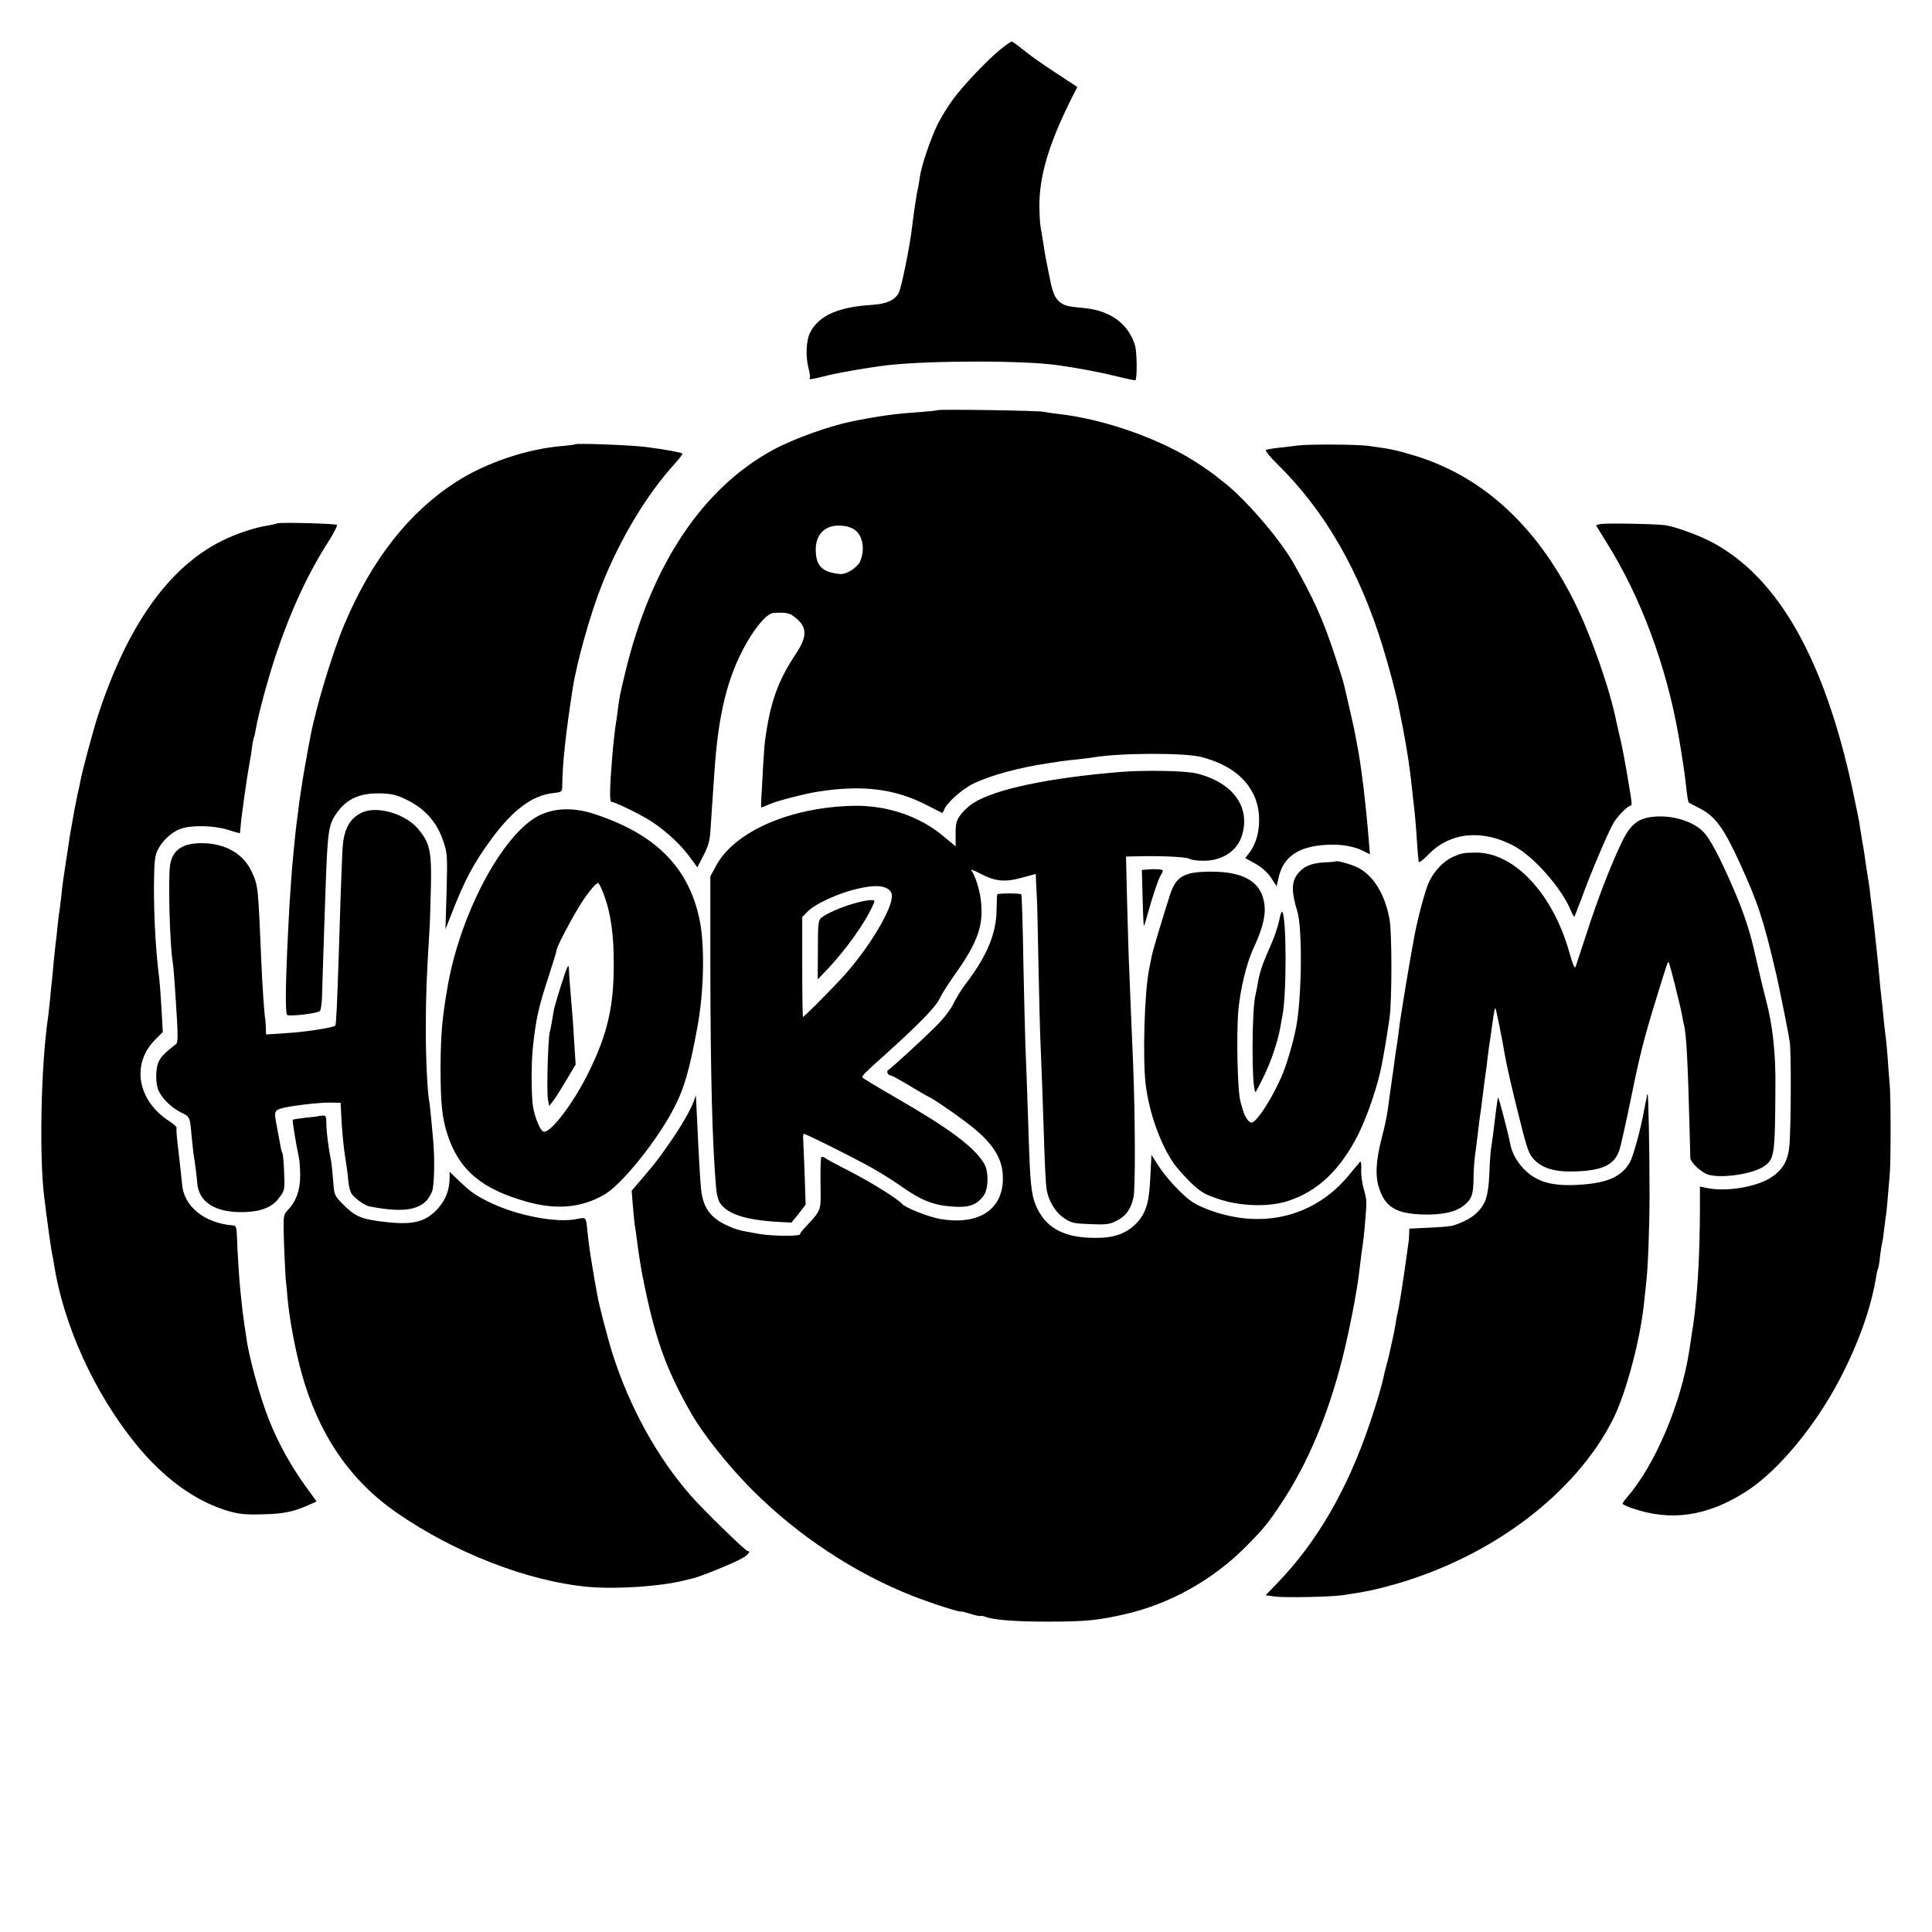 <?xml version="1.0" standalone="no"?>
<!DOCTYPE svg PUBLIC "-//W3C//DTD SVG 20010904//EN"
 "http://www.w3.org/TR/2001/REC-SVG-20010904/DTD/svg10.dtd">
<svg version="1.0" xmlns="http://www.w3.org/2000/svg"
 width="1024pt" height="1024pt" viewBox="0 0 1024 1024"
 preserveAspectRatio="xMidYMid meet">
<g transform="translate(0,1024) scale(0.1,-0.1)"
fill="#000000" stroke="none">
<path d="M5310 9984 c-70 -54 -210 -202 -262 -275 -26 -36 -61 -93 -78 -127
-37 -75 -87 -222 -95 -282 -3 -25 -8 -52 -10 -60 -5 -16 -24 -142 -31 -205
-11 -96 -56 -320 -70 -346 -20 -40 -65 -60 -143 -65 -179 -11 -281 -57 -327
-146 -21 -41 -25 -126 -9 -188 7 -27 10 -51 7 -54 -9 -10 12 -7 94 14 76 18
228 44 324 55 232 25 723 25 899 -1 118 -17 228 -38 311 -59 52 -13 96 -22 98
-20 10 10 8 151 -2 184 -34 112 -127 182 -259 197 -92 9 -104 12 -123 22 -37
20 -52 48 -69 132 -9 47 -19 94 -21 105 -2 11 -9 49 -14 85 -6 36 -13 76 -15
90 -3 14 -5 59 -6 100 -2 165 49 336 172 582 l29 57 -114 75 c-62 40 -139 94
-170 120 -31 25 -60 46 -64 46 -4 0 -27 -16 -52 -36z"/>
<path d="M4969 8066 c-2 -2 -49 -7 -104 -11 -123 -8 -214 -21 -352 -49 -121
-25 -307 -92 -413 -149 -377 -204 -649 -612 -786 -1181 -30 -125 -29 -121 -40
-201 -4 -33 -8 -62 -9 -65 -3 -11 -16 -128 -20 -180 -13 -157 -15 -240 -5
-240 19 0 162 -70 216 -106 77 -51 151 -120 199 -185 l41 -56 32 62 c24 45 34
79 37 126 2 35 7 96 9 134 3 39 8 111 11 160 20 325 69 527 173 709 52 91 110
155 140 157 75 5 91 0 129 -34 52 -48 49 -97 -11 -186 -94 -142 -134 -255
-161 -456 -3 -16 -7 -82 -11 -145 -3 -63 -7 -136 -9 -162 -1 -27 -1 -48 0 -48
2 0 23 8 47 19 40 17 183 54 253 65 234 37 410 16 578 -72 40 -20 75 -38 79
-40 3 -2 9 6 12 16 12 35 95 110 158 140 89 43 244 85 396 107 17 3 47 7 65
10 17 3 57 7 87 10 30 3 66 8 80 10 144 25 491 26 580 2 141 -38 231 -105 277
-204 43 -94 33 -225 -23 -300 l-24 -31 56 -31 c36 -21 64 -47 82 -75 l28 -43
12 50 c27 115 119 170 287 170 59 0 115 -11 158 -32 l38 -19 -6 71 c-7 95 -22
234 -29 292 -2 11 -6 45 -10 75 -4 30 -11 78 -16 105 -5 28 -12 64 -15 80 -2
17 -16 80 -30 140 -14 61 -28 121 -31 134 -2 13 -25 84 -49 157 -62 189 -111
298 -219 489 -75 132 -263 349 -375 433 -20 15 -38 30 -41 33 -3 3 -39 28 -80
56 -197 132 -497 240 -750 269 -30 3 -64 9 -75 11 -24 7 -559 15 -566 9z
m-442 -632 c47 -30 60 -108 30 -174 -7 -13 -29 -34 -50 -46 -32 -18 -46 -20
-85 -12 -67 12 -95 44 -98 111 -4 65 21 112 69 132 38 16 101 11 134 -11z"/>
<path d="M3048 7885 c-2 -2 -32 -6 -68 -9 -186 -15 -406 -89 -562 -190 -249
-159 -448 -412 -593 -756 -62 -147 -150 -436 -180 -595 -16 -82 -34 -188 -40
-222 -3 -21 -7 -48 -9 -58 -2 -11 -7 -45 -11 -75 -3 -30 -8 -66 -10 -80 -4
-25 -15 -128 -20 -185 -6 -55 -17 -209 -20 -260 -22 -396 -26 -595 -11 -596
38 -5 159 11 171 22 6 6 11 42 12 82 1 40 4 142 7 227 3 85 8 232 11 325 12
336 15 357 68 427 50 65 114 93 212 93 65 -1 91 -6 138 -28 105 -48 172 -121
207 -227 21 -61 22 -78 17 -265 l-6 -200 34 86 c69 177 116 265 211 394 112
152 213 227 321 241 53 6 53 6 53 43 2 123 18 270 56 516 23 142 93 392 155
548 96 241 236 474 380 633 28 31 49 58 46 60 -5 6 -94 22 -194 35 -81 10
-368 21 -375 14z"/>
<path d="M6880 7879 c-30 -4 -79 -10 -108 -13 -29 -3 -57 -8 -62 -11 -6 -3 23
-39 63 -78 247 -242 432 -562 555 -962 36 -117 76 -268 88 -335 3 -14 11 -56
19 -95 24 -125 38 -219 50 -335 4 -36 8 -76 10 -89 2 -13 7 -67 11 -120 3 -53
8 -109 9 -126 2 -16 4 -36 4 -43 1 -7 25 11 54 41 113 116 283 133 450 44 105
-55 253 -223 303 -343 8 -20 17 -35 19 -33 1 2 19 49 40 104 46 128 141 350
168 395 22 36 75 90 90 90 8 0 6 22 -8 100 -1 8 -8 49 -15 90 -7 41 -20 111
-30 155 -11 45 -21 92 -24 105 -34 171 -138 466 -226 639 -200 398 -486 658
-842 766 -102 31 -125 35 -248 52 -62 8 -313 9 -370 2z"/>
<path d="M1469 7466 c-2 -2 -24 -7 -47 -11 -70 -10 -171 -44 -247 -82 -282
-141 -500 -449 -656 -926 -27 -84 -81 -286 -93 -347 -2 -14 -9 -45 -15 -70 -5
-25 -12 -61 -16 -80 -3 -19 -10 -57 -15 -85 -5 -27 -12 -68 -15 -90 -3 -22
-10 -69 -16 -105 -16 -105 -17 -112 -24 -180 -4 -36 -9 -72 -10 -80 -2 -8 -6
-44 -10 -80 -3 -36 -8 -76 -10 -90 -2 -14 -6 -56 -10 -95 -3 -38 -8 -86 -10
-105 -2 -19 -7 -64 -10 -100 -4 -36 -8 -76 -10 -90 -38 -256 -48 -739 -20
-960 3 -19 7 -55 10 -80 8 -63 26 -191 31 -215 3 -11 7 -36 10 -55 51 -324
213 -680 431 -950 151 -187 322 -310 498 -360 56 -16 92 -19 185 -16 111 3
163 15 251 56 l27 12 -63 87 c-74 103 -141 224 -189 345 -47 116 -109 342
-121 441 -3 22 -7 49 -9 60 -2 12 -7 48 -11 80 -3 33 -8 76 -10 95 -6 48 -17
222 -19 294 -2 51 -5 60 -21 61 -152 12 -261 101 -270 219 -2 22 -10 97 -18
166 -9 68 -14 127 -11 132 3 4 -15 20 -38 35 -170 109 -204 305 -75 433 l40
40 -7 123 c-4 67 -9 136 -11 152 -19 150 -29 320 -29 490 1 133 4 167 19 198
23 49 74 97 122 114 57 21 177 18 251 -5 34 -11 63 -19 63 -18 1 0 2 15 4 31
1 17 5 53 9 80 4 28 9 68 12 90 7 53 23 154 29 185 3 14 8 45 11 70 3 25 8 48
10 51 2 3 6 21 9 40 14 83 69 285 110 406 78 231 169 427 278 596 27 43 46 81
43 85 -8 7 -310 15 -317 8z"/>
<path d="M8488 7463 c-16 -2 -28 -6 -28 -8 0 -1 25 -42 55 -90 181 -288 316
-652 381 -1020 20 -116 34 -209 38 -250 8 -74 13 -105 17 -109 2 -2 27 -15 55
-29 84 -42 130 -104 216 -293 97 -213 124 -295 194 -594 17 -76 64 -309 70
-352 8 -54 7 -419 -1 -541 -6 -84 -32 -133 -95 -176 -77 -52 -238 -79 -342
-58 l-38 8 0 -128 c-1 -212 -10 -386 -26 -528 -5 -45 -9 -76 -30 -210 -42
-280 -182 -611 -329 -779 -14 -16 -25 -32 -25 -36 0 -3 21 -14 48 -23 208 -73
404 -44 612 91 167 109 363 346 491 592 101 193 167 380 194 549 3 19 8 37 10
41 2 3 7 33 10 65 4 33 9 62 10 65 2 3 7 33 10 65 4 33 9 68 10 77 2 9 7 52
10 95 4 43 9 101 11 128 6 71 6 409 0 475 -3 30 -8 95 -11 144 -4 49 -8 96
-10 105 -1 9 -6 48 -10 86 -3 39 -8 84 -10 100 -4 30 -10 87 -20 200 -3 33 -8
76 -10 95 -2 19 -7 62 -10 95 -4 33 -8 71 -10 85 -2 14 -7 50 -10 80 -3 30 -8
66 -10 80 -3 14 -9 57 -15 95 -5 39 -12 81 -14 95 -3 14 -8 43 -11 65 -4 22
-9 54 -11 70 -3 17 -19 93 -35 170 -149 689 -391 1119 -739 1308 -66 36 -192
83 -252 93 -41 7 -303 12 -340 7z"/>
<path d="M5945 6149 c-382 -31 -670 -91 -786 -165 -21 -13 -50 -40 -66 -60
-24 -33 -28 -46 -28 -104 l0 -66 -60 50 c-129 110 -304 169 -484 165 -337 -8
-632 -138 -728 -322 l-28 -52 0 -495 c1 -546 10 -917 30 -1150 3 -40 12 -75
24 -90 41 -56 135 -86 301 -96 l75 -4 38 47 37 48 -5 160 c-4 88 -7 172 -8
187 -1 15 0 28 3 29 6 1 194 -91 325 -161 55 -29 138 -80 185 -113 109 -78
176 -105 276 -112 89 -7 131 8 167 57 27 36 28 132 2 173 -55 88 -182 183
-472 350 -95 55 -173 102 -173 105 0 10 17 27 120 119 180 162 270 255 289
296 10 22 44 76 75 120 132 184 163 275 143 417 -8 53 -32 125 -49 145 -6 7
15 0 45 -16 81 -43 133 -48 223 -23 l74 20 1 -36 c1 -21 3 -55 4 -77 2 -22 6
-186 9 -365 4 -179 8 -368 11 -420 5 -117 13 -330 20 -555 3 -93 8 -188 11
-210 8 -64 44 -127 92 -160 39 -27 52 -30 141 -33 84 -4 103 -1 138 17 52 26
77 62 91 126 10 47 9 417 -2 700 -9 207 -17 410 -21 510 -3 55 -7 211 -11 348
l-6 247 38 1 c136 4 278 -2 296 -12 12 -7 48 -12 80 -11 95 0 173 51 199 129
50 152 -43 284 -236 333 -58 15 -268 19 -400 9z m-1232 -626 c14 -14 17 -25
12 -52 -16 -84 -136 -276 -257 -408 -59 -65 -206 -213 -212 -213 -2 0 -4 119
-4 265 l0 265 30 30 c41 41 162 96 261 119 90 21 141 19 170 -6z"/>
<path d="M4525 5451 c-67 -19 -140 -51 -170 -74 -18 -14 -20 -28 -20 -172 l-1
-156 46 48 c100 104 207 254 247 346 12 26 11 27 -15 26 -15 0 -54 -8 -87 -18z"/>
<path d="M1920 5934 c-69 -32 -100 -91 -105 -203 -5 -101 -14 -357 -20 -566
-8 -243 -13 -357 -18 -361 -10 -11 -168 -35 -263 -40 l-104 -7 -1 37 c-1 20
-2 39 -3 44 -5 18 -16 188 -21 307 -17 400 -17 399 -49 471 -44 97 -137 152
-259 155 -105 2 -161 -33 -175 -112 -12 -67 -2 -437 14 -522 4 -22 13 -149 22
-301 5 -78 4 -122 -3 -128 -63 -50 -78 -65 -92 -91 -20 -39 -20 -125 0 -163
22 -43 70 -87 116 -110 47 -22 48 -25 56 -119 4 -38 8 -81 10 -95 13 -84 17
-120 20 -157 7 -106 98 -163 255 -157 87 3 145 27 181 77 28 38 29 43 25 133
-2 51 -6 96 -9 101 -3 4 -8 24 -11 43 -4 19 -12 65 -19 102 -15 74 -13 82 23
93 42 13 200 32 259 31 l56 -1 6 -110 c4 -60 12 -141 19 -180 6 -38 14 -94 16
-124 3 -33 11 -62 22 -74 26 -29 69 -58 94 -62 197 -38 291 -15 328 80 12 31
15 167 6 270 -3 33 -8 87 -11 120 -3 33 -7 70 -9 82 -11 53 -20 243 -19 403 0
158 4 263 19 505 3 44 6 152 8 240 4 183 -6 229 -69 303 -68 79 -215 122 -295
86z"/>
<path d="M2862 5920 c-190 -90 -416 -506 -487 -895 -31 -175 -39 -262 -40
-440 0 -191 8 -270 36 -356 61 -190 182 -292 423 -359 156 -43 285 -32 407 37
90 50 278 282 368 454 57 107 86 209 127 434 36 192 40 439 11 575 -59 274
-232 448 -552 554 -109 37 -211 35 -293 -4z m336 -415 c39 -100 56 -219 55
-380 0 -220 -34 -366 -129 -560 -80 -166 -204 -330 -242 -323 -18 3 -46 70
-57 133 -9 55 -10 226 -1 310 16 154 31 219 82 374 24 74 44 139 44 145 0 14
55 122 112 219 40 68 94 137 108 137 4 0 17 -25 28 -55z"/>
<path d="M3007 5113 c-10 -17 -68 -203 -72 -229 -10 -62 -15 -90 -21 -114 -10
-40 -17 -316 -10 -356 l7 -36 25 33 c14 19 45 69 70 111 l45 76 -6 94 c-6 102
-10 160 -21 288 -4 47 -8 97 -8 113 -1 29 -2 31 -9 20z"/>
<path d="M8741 5908 c-68 -12 -107 -48 -151 -144 -57 -121 -123 -292 -181
-472 -28 -86 -54 -165 -58 -176 -5 -12 -15 12 -34 79 -88 311 -294 529 -497
526 -66 -1 -75 -3 -120 -23 -49 -22 -99 -75 -126 -133 -20 -43 -60 -191 -78
-290 -23 -120 -76 -441 -81 -490 -4 -32 -8 -66 -10 -75 -4 -23 -14 -90 -20
-140 -4 -25 -8 -56 -10 -70 -2 -14 -6 -45 -10 -70 -12 -99 -18 -129 -41 -219
-32 -125 -36 -205 -14 -270 33 -99 89 -133 229 -138 104 -3 174 12 219 47 42
33 51 59 52 140 0 41 4 104 10 140 5 36 11 90 15 120 3 30 8 66 10 80 2 14 7
43 9 65 12 97 19 151 22 170 2 11 6 40 8 65 3 25 10 77 16 115 5 39 13 89 16
113 4 23 8 41 10 39 3 -3 37 -168 47 -232 11 -66 40 -195 83 -363 38 -154 48
-180 76 -209 44 -45 109 -65 209 -62 154 4 216 34 243 116 8 27 35 147 60 269
48 236 67 313 140 549 56 181 55 179 61 174 5 -6 62 -233 70 -279 3 -19 8 -42
10 -50 13 -48 21 -200 30 -550 2 -80 4 -150 4 -157 2 -26 62 -81 99 -90 73
-19 229 5 288 43 59 39 62 55 64 424 2 179 -15 329 -50 460 -8 29 -43 175 -55
230 -26 122 -61 228 -111 345 -80 187 -135 289 -172 322 -64 59 -182 88 -281
71z"/>
<path d="M7078 5674 c-2 -1 -29 -4 -59 -5 -71 -3 -117 -24 -147 -69 -27 -40
-26 -92 4 -190 26 -84 25 -416 -2 -590 -9 -64 -45 -194 -71 -260 -48 -122
-141 -270 -170 -270 -15 0 -38 35 -48 75 -5 17 -9 32 -10 35 -16 54 -23 358
-11 490 11 112 43 243 77 318 47 100 66 169 62 225 -9 127 -101 187 -283 187
-144 0 -187 -24 -219 -124 -40 -124 -90 -292 -95 -316 -3 -14 -10 -50 -16 -80
-24 -122 -34 -463 -18 -605 18 -149 76 -315 149 -421 15 -22 55 -67 88 -100
51 -49 73 -63 143 -87 117 -41 271 -46 373 -13 159 51 278 164 374 353 51 103
107 269 127 381 2 12 6 34 9 50 8 42 24 143 30 187 13 92 13 451 0 522 -24
132 -84 231 -167 274 -35 18 -114 40 -120 33z"/>
<path d="M6088 5632 l-36 -3 3 -107 c4 -159 6 -198 10 -187 2 6 18 60 35 120
18 61 40 124 50 142 18 31 18 31 -3 35 -12 1 -38 2 -59 0z"/>
<path d="M5286 5500 c-2 -3 -3 -41 -4 -84 -2 -126 -51 -243 -163 -390 -22 -28
-51 -76 -66 -106 -16 -34 -54 -82 -98 -125 -77 -76 -229 -215 -247 -226 -12
-7 -2 -29 13 -29 5 0 49 -24 97 -53 48 -29 94 -56 102 -59 31 -13 195 -128
250 -175 110 -94 151 -173 145 -277 -9 -154 -136 -230 -331 -197 -60 10 -189
61 -204 81 -18 23 -155 109 -265 166 -72 37 -136 71 -143 77 -7 5 -15 7 -19 4
-3 -4 -5 -67 -4 -141 2 -148 7 -135 -81 -231 -16 -16 -28 -33 -28 -37 0 -11
-144 -10 -210 1 -113 19 -126 23 -177 46 -87 40 -126 93 -137 190 -5 46 -14
208 -21 365 -2 36 -4 81 -5 100 l-2 35 -10 -30 c-18 -49 -68 -135 -127 -220
-64 -91 -65 -94 -144 -187 l-59 -69 6 -77 c4 -42 8 -88 10 -102 3 -14 7 -47
11 -75 6 -54 22 -155 30 -195 64 -325 121 -489 255 -725 65 -115 200 -285 330
-415 243 -242 539 -437 845 -558 111 -43 260 -91 260 -83 0 1 22 -5 50 -13 27
-9 51 -13 53 -11 2 2 14 0 26 -5 44 -16 155 -25 331 -25 199 0 267 7 410 40
236 54 462 181 635 354 99 100 121 127 193 236 138 208 246 465 322 765 34
134 78 357 89 458 3 28 9 69 11 90 12 81 14 100 21 182 9 109 9 105 -8 170 -9
30 -15 77 -13 103 1 26 -2 44 -6 40 -4 -4 -30 -36 -59 -71 -183 -223 -465
-291 -749 -182 -69 27 -94 43 -151 99 -37 36 -86 94 -107 128 l-40 62 -6 -117
c-6 -141 -24 -196 -79 -251 -52 -50 -113 -72 -209 -72 -159 -1 -256 46 -309
151 -30 59 -38 111 -45 305 -12 364 -16 462 -20 560 -2 55 -7 258 -11 450 -3
193 -8 352 -11 355 -6 6 -124 6 -127 0z"/>
<path d="M6785 5384 c-12 -60 -30 -111 -62 -182 -33 -75 -48 -120 -58 -182 -3
-19 -8 -42 -10 -50 -21 -77 -22 -496 -1 -518 2 -1 21 35 43 80 40 82 75 186
89 263 4 22 8 49 11 60 23 115 22 529 -1 552 -3 3 -8 -8 -11 -23z"/>
<path d="M8729 4433 c0 -5 -2 -15 -4 -23 -2 -8 -7 -31 -10 -50 -18 -102 -58
-247 -76 -280 -39 -69 -107 -104 -226 -116 -170 -17 -264 5 -337 81 -36 37
-62 84 -71 130 -13 68 -64 259 -65 248 -2 -7 -3 -16 -4 -20 -2 -9 -14 -103
-22 -173 -3 -25 -8 -56 -10 -70 -3 -14 -8 -76 -10 -139 -6 -124 -19 -164 -71
-213 -26 -25 -82 -53 -127 -65 -12 -3 -67 -8 -123 -10 l-103 -5 -1 -27 c0 -14
-2 -39 -5 -56 -26 -193 -50 -344 -59 -375 -2 -8 -6 -32 -9 -52 -3 -21 -11 -59
-17 -85 -6 -27 -12 -55 -14 -63 -1 -8 -8 -35 -15 -60 -7 -25 -13 -52 -15 -60
-9 -47 -39 -149 -74 -252 -119 -353 -282 -634 -494 -852 l-59 -61 49 -7 c53
-7 295 -2 358 7 128 19 176 29 285 60 513 148 952 481 1150 874 69 138 146
427 165 626 4 39 9 81 10 95 10 75 18 308 18 470 0 224 -6 530 -10 530 -2 0
-3 -3 -4 -7z"/>
<path d="M1687 4324 c-1 -1 -31 -5 -67 -8 -35 -4 -66 -9 -68 -11 -4 -3 14
-112 33 -205 3 -14 6 -55 6 -92 0 -75 -21 -135 -64 -180 -26 -28 -26 -28 -22
-170 3 -79 7 -165 9 -193 3 -27 8 -79 11 -115 10 -108 43 -279 74 -390 91
-325 257 -567 504 -738 309 -214 701 -365 1017 -393 150 -13 384 3 505 34 11
3 34 8 50 12 42 10 223 84 262 108 32 18 43 37 24 37 -10 0 -234 218 -297 290
-180 204 -329 475 -418 757 -27 86 -71 256 -80 308 -3 17 -10 57 -16 90 -18
103 -31 188 -36 245 -8 80 -7 79 -51 70 -109 -25 -328 17 -477 92 -70 35 -93
52 -157 113 l-46 44 0 -33 c0 -65 -24 -123 -69 -169 -67 -69 -137 -82 -303
-60 -103 14 -133 29 -198 95 -40 41 -42 46 -47 118 -3 41 -8 86 -10 100 -16
81 -26 161 -26 202 0 41 -3 47 -20 45 -12 -1 -22 -2 -23 -3z"/>
</g>
</svg>
